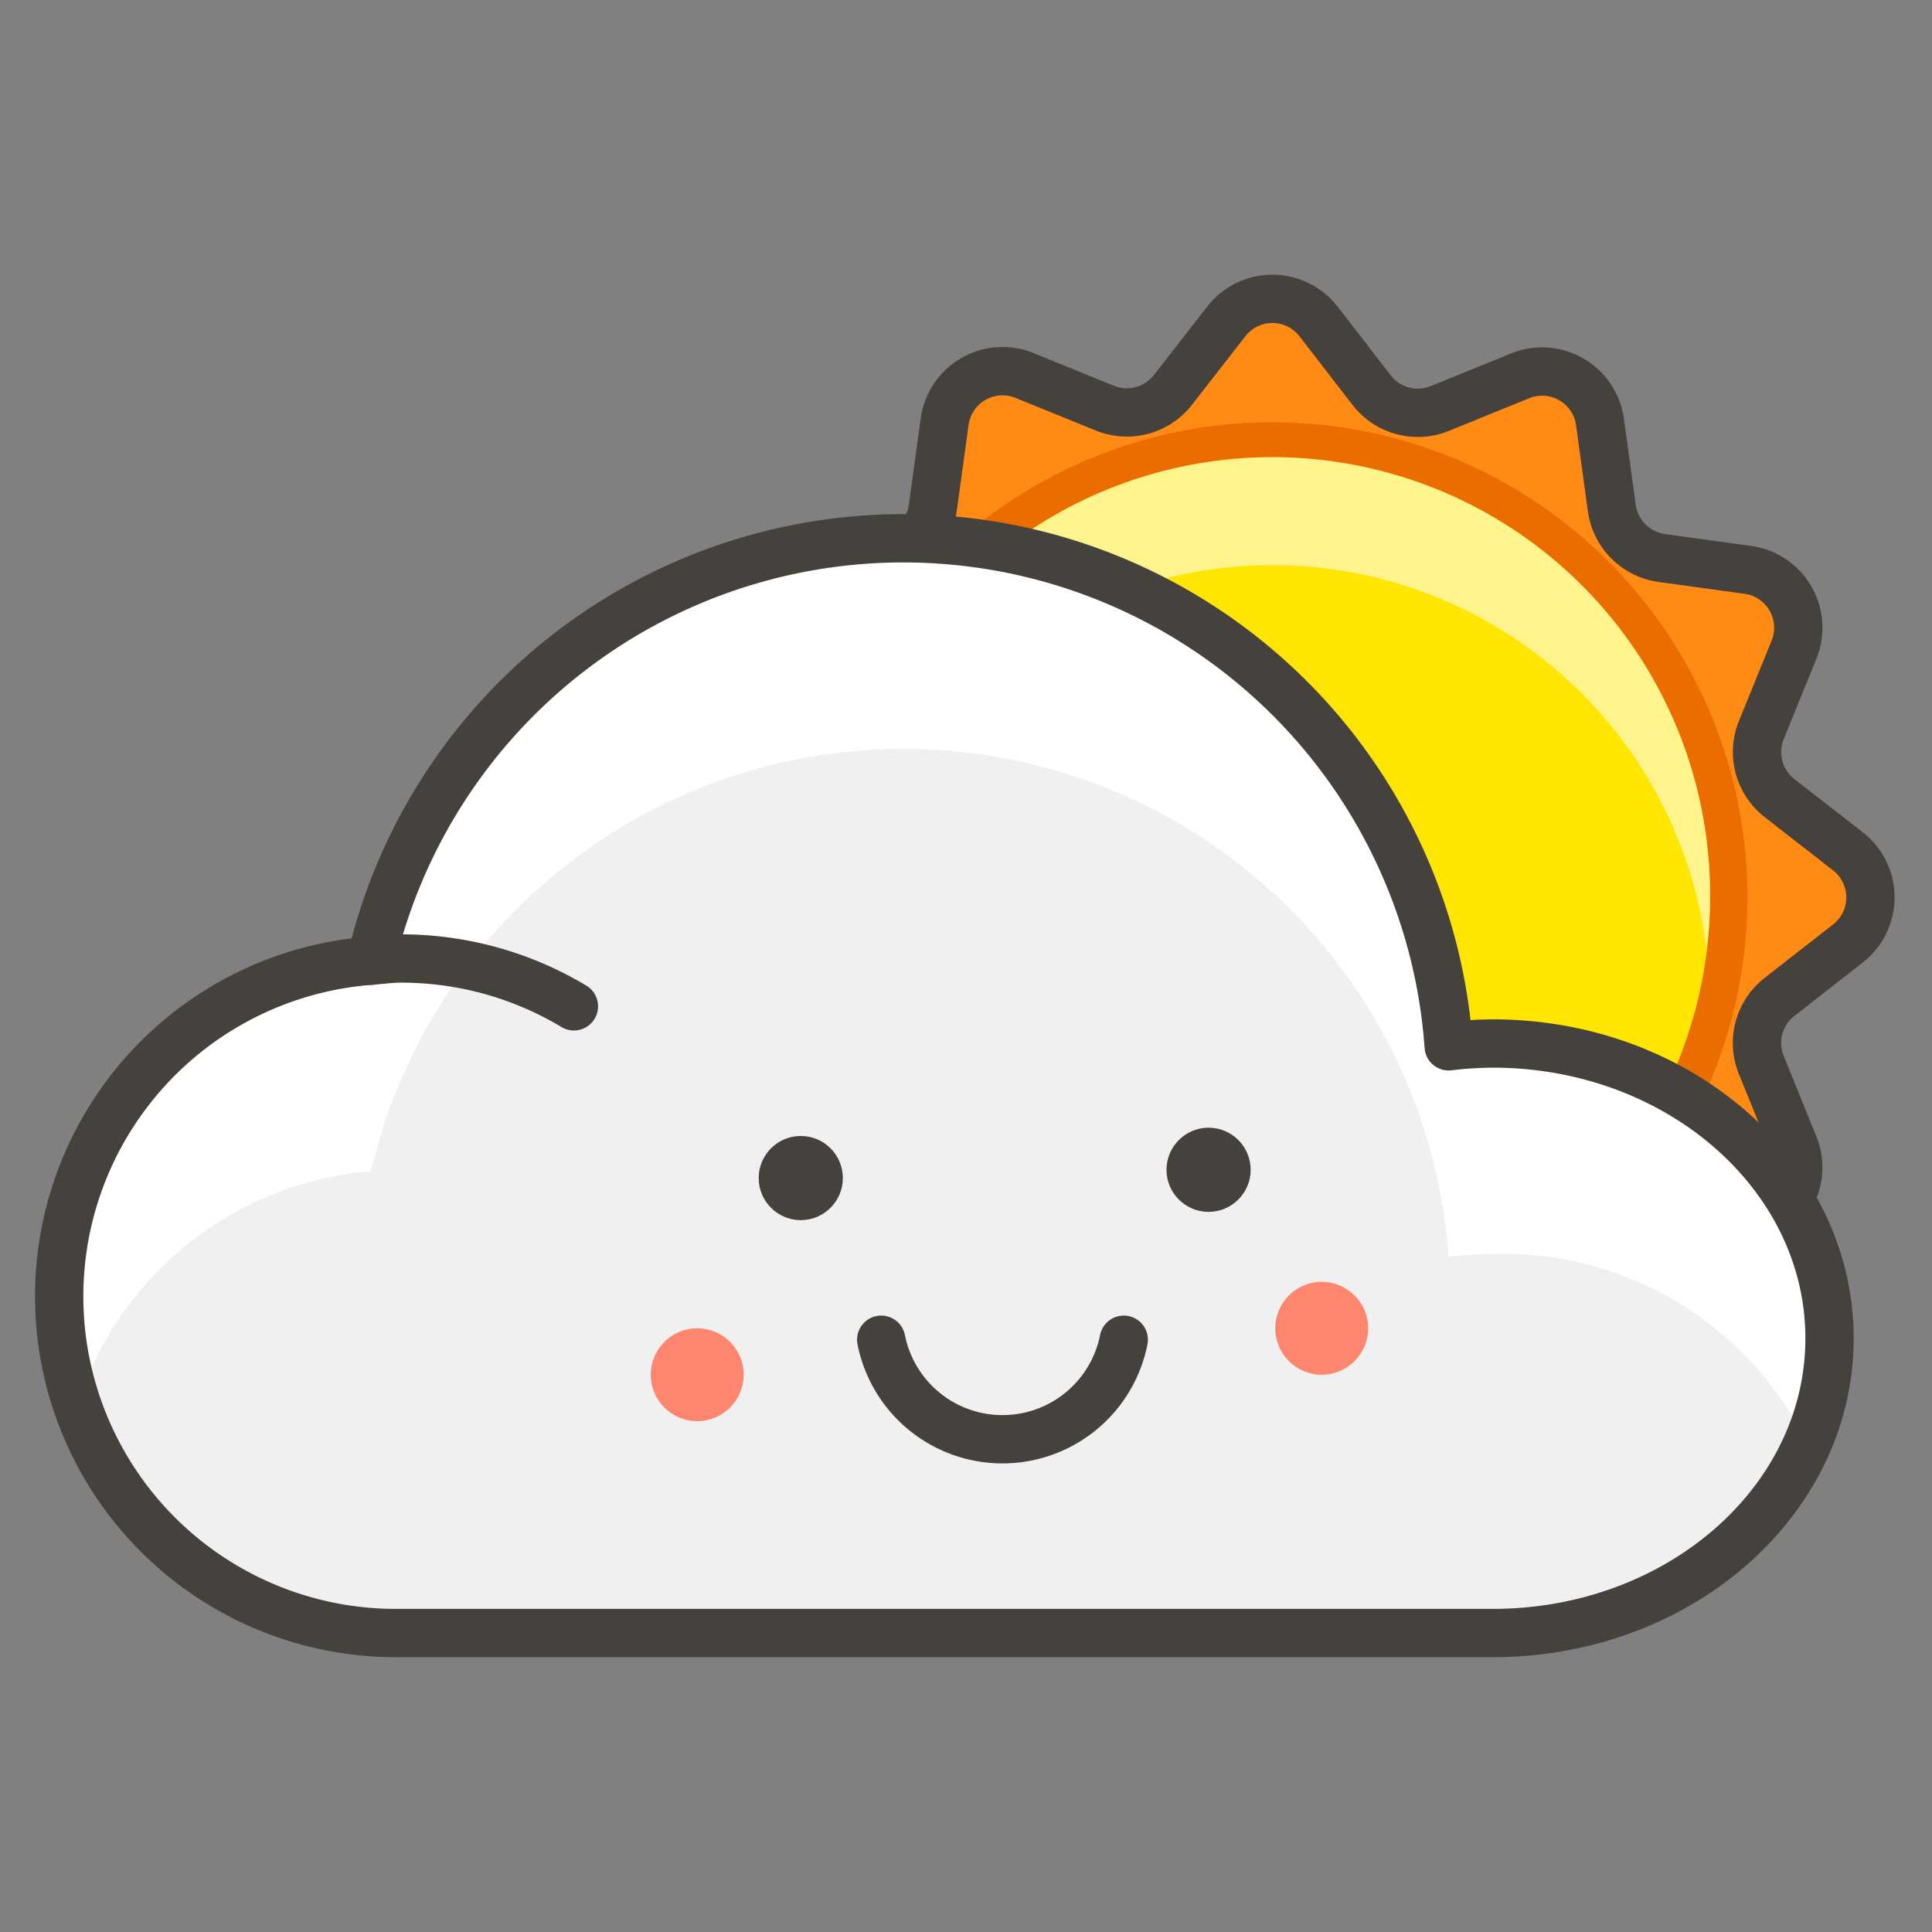 <svg xmlns="http://www.w3.org/2000/svg" viewBox="0 0 50 50" height="1920" width="1920"><rect x="0" y="0" width="50" height="50" fill="#808080" stroke="none"/><defs></defs><path d="M47.828 24.415 46.054 25.8a1.511 1.511 0 0 0-.472 1.762l.845 2.081a1.51 1.51 0 0 1-1.194 2.066l-2.223.306a1.511 1.511 0 0 0-1.292 1.285l-.306 2.223a1.511 1.511 0 0 1-2.067 1.194l-2.08-.845a1.512 1.512 0 0 0-1.762.472l-1.381 1.776a1.51 1.51 0 0 1-2.385 0l-1.381-1.774a1.513 1.513 0 0 0-1.762-.471l-2.081.845a1.511 1.511 0 0 1-2.066-1.194l-.306-2.226a1.513 1.513 0 0 0-1.292-1.291l-2.223-.306a1.511 1.511 0 0 1-1.194-2.067l.845-2.08a1.511 1.511 0 0 0-.472-1.762l-1.774-1.381a1.513 1.513 0 0 1 0-2.386l1.774-1.381a1.511 1.511 0 0 0 .472-1.762l-.845-2.08a1.511 1.511 0 0 1 1.194-2.067l2.224-.306a1.51 1.51 0 0 0 1.291-1.291l.306-2.223a1.512 1.512 0 0 1 2.067-1.2l2.08.846a1.513 1.513 0 0 0 1.762-.472l1.381-1.774a1.512 1.512 0 0 1 2.385 0L35.5 10.1a1.511 1.511 0 0 0 1.761.472l2.081-.846a1.512 1.512 0 0 1 2.066 1.2l.306 2.223a1.514 1.514 0 0 0 1.292 1.292l2.223.306a1.512 1.512 0 0 1 1.2 2.066l-.846 2.081a1.51 1.51 0 0 0 .472 1.761l1.774 1.381a1.513 1.513 0 0 1-.001 2.379z" stroke="#45413c" stroke-linecap="round" stroke-linejoin="round" stroke-width="1.25px" fill="#ff8a14"></path><circle cx="32.93" cy="23.222" r="12.294" fill="#eb6d00"></circle><circle cx="32.93" cy="23.222" r="11.326" fill="#ffe500"></circle><path d="M32.93 14.626a11.322 11.322 0 0 1 11.236 9.961 11.327 11.327 0 1 0-22.473 0 11.323 11.323 0 0 1 11.237-9.961z" fill="#fff48c"></path><path d="M38.632 27.006a9.937 9.937 0 0 0-1.14.073A14.149 14.149 0 0 0 9.6 24.863a8.712 8.712 0 0 0 .7 17.4h28.332c4.814 0 8.716-3.414 8.716-7.627s-3.902-7.63-8.716-7.63z" fill="#f0f0f0"></path><path d="M9.6 30.31a14.149 14.149 0 0 1 27.891 2.216 9.937 9.937 0 0 1 1.14-.073 8.755 8.755 0 0 1 8.134 4.9 6.778 6.778 0 0 0 .582-2.724c0-4.212-3.9-7.626-8.716-7.626a9.937 9.937 0 0 0-1.14.073A14.149 14.149 0 0 0 9.6 24.863a8.7 8.7 0 0 0-7.57 11.408A8.716 8.716 0 0 1 9.6 30.31z" fill="#ffffff"></path><path d="M38.632 27.006a9.937 9.937 0 0 0-1.14.073A14.149 14.149 0 0 0 9.6 24.863a8.712 8.712 0 0 0 .7 17.4h28.332c4.814 0 8.716-3.414 8.716-7.627s-3.902-7.63-8.716-7.63z" stroke="#45413c" stroke-linecap="round" stroke-linejoin="round" stroke-width="1.25px" fill="none"></path><circle cx="31.278" cy="30.274" r="1.089" fill="#45413c"></circle><circle cx="20.724" cy="30.488" r="1.089" fill="#45413c"></circle><path d="M22.806 34.672a3.2 3.2 0 0 0 6.277 0" stroke="#45413c" stroke-linecap="round" stroke-linejoin="round" stroke-width="1.25px" fill="none"></path><circle cx="18.044" cy="35.578" r="1.202" fill="#ff866e"></circle><circle cx="34.206" cy="34.376" r="1.202" fill="#ff866e"></circle><path d="M9.6 24.863c.23-.019.537-.057.773-.057a8.676 8.676 0 0 1 4.48 1.238" stroke="#45413c" stroke-linecap="round" stroke-linejoin="round" stroke-width="1.25px" fill="none"></path></svg>